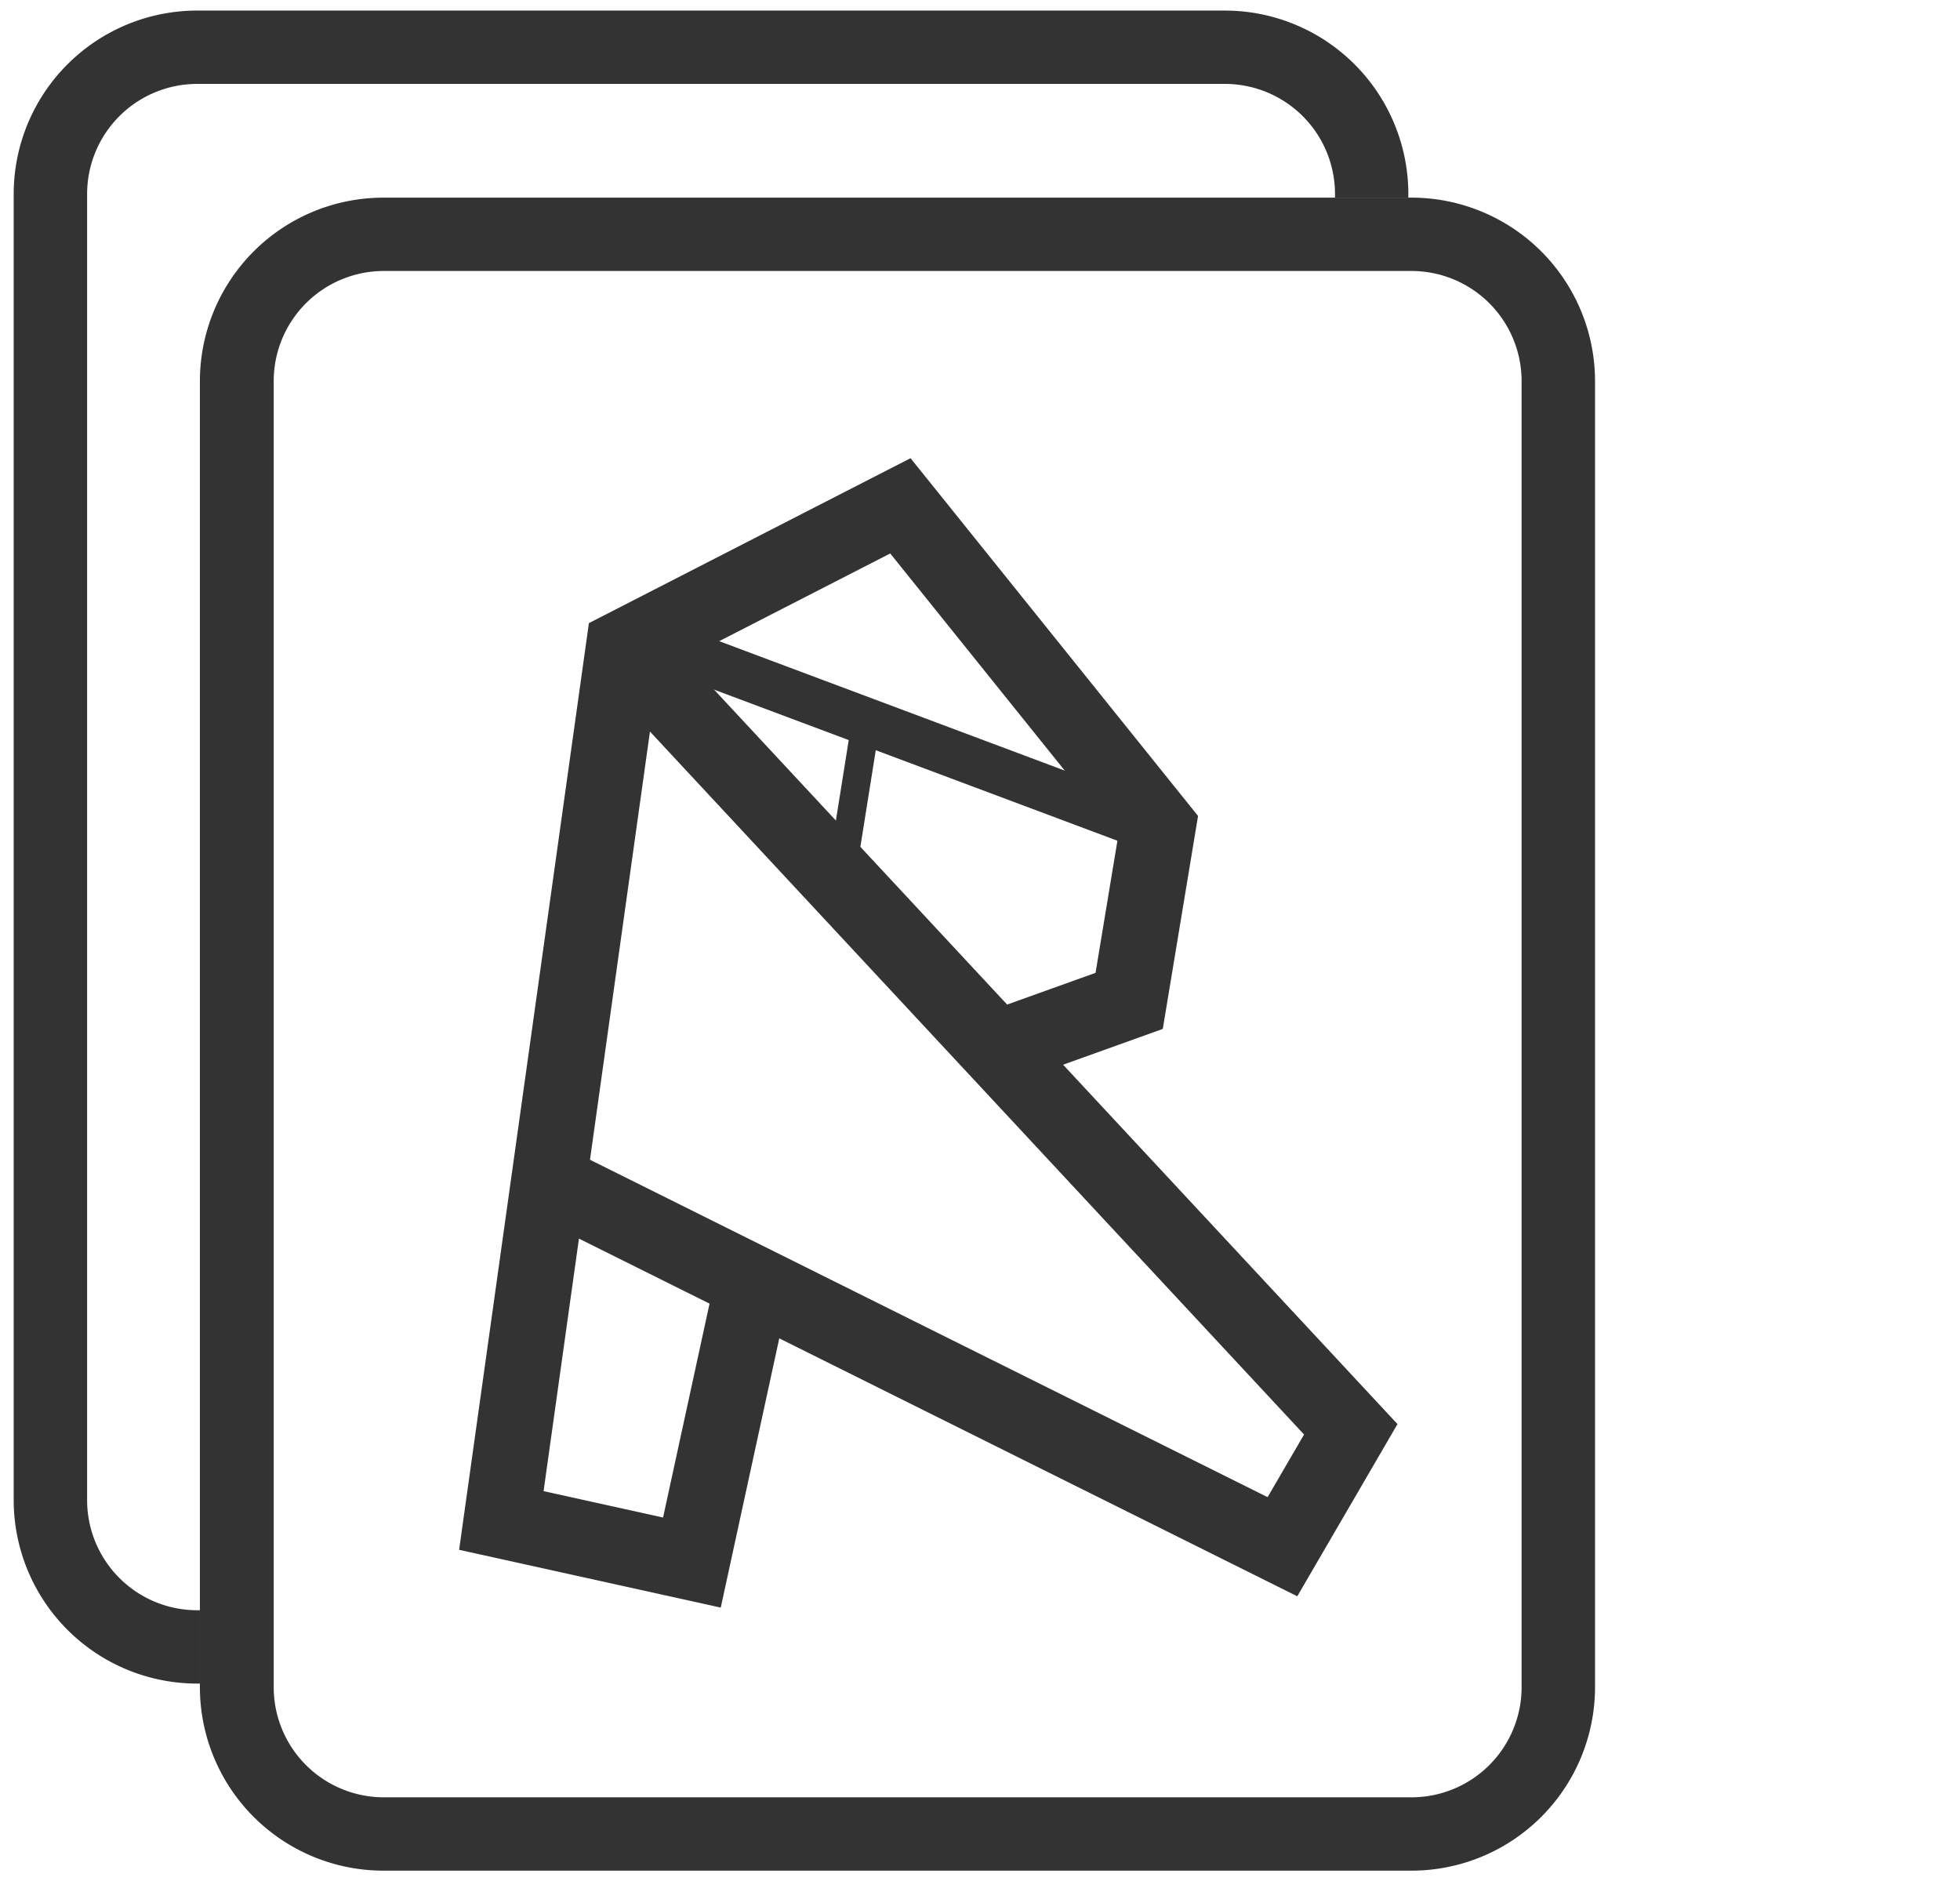 <svg xmlns="http://www.w3.org/2000/svg" width="20.767" height="20" viewBox="0 0 20.767 20"><defs><style>.a{fill:#333;}.b{fill:none;stroke-width:0.8px;}.b,.c,.d{stroke:#333;stroke-miterlimit:10;}.c,.d{fill:#ccc;}.c{stroke-width:0.5px;}.d{stroke-width:0.3px;}</style></defs><title>title-logo</title><path class="a" d="M2.118,17.837H2.089A1.945,1.945,0,0,1,.145,15.893V2.055A1.945,1.945,0,0,1,2.089.112h10.89a1.945,1.945,0,0,1,1.943,1.943V2.094H14.145V2.055A1.167,1.167,0,0,0,12.979.889H2.089A1.167,1.167,0,0,0,.923,2.055V15.893A1.167,1.167,0,0,0,2.089,17.06H2.118v0.777Z"/><path class="a" d="M14.952,19.819H4.061a1.945,1.945,0,0,1-1.943-1.943V4.037A1.945,1.945,0,0,1,4.061,2.094h10.89A1.945,1.945,0,0,1,16.9,4.037V17.876A1.945,1.945,0,0,1,14.952,19.819ZM4.061,2.871A1.167,1.167,0,0,0,2.9,4.037V17.876a1.167,1.167,0,0,0,1.166,1.166h10.89a1.167,1.167,0,0,0,1.166-1.166V4.037a1.167,1.167,0,0,0-1.166-1.166H4.061Z"/><polyline class="b" points="6.607 6.863 14.312 15.143 13.588 16.387 5.815 12.517"/><polyline class="b" points="7.975 13.592 7.331 16.555 5.312 16.109 6.607 6.863 9.54 5.359 12.27 8.756 11.964 10.604 10.557 11.109"/><line class="c" x1="6.993" y1="6.825" x2="12.191" y2="8.772"/><line class="d" x1="9.176" y1="7.643" x2="8.922" y2="9.236"/></svg>